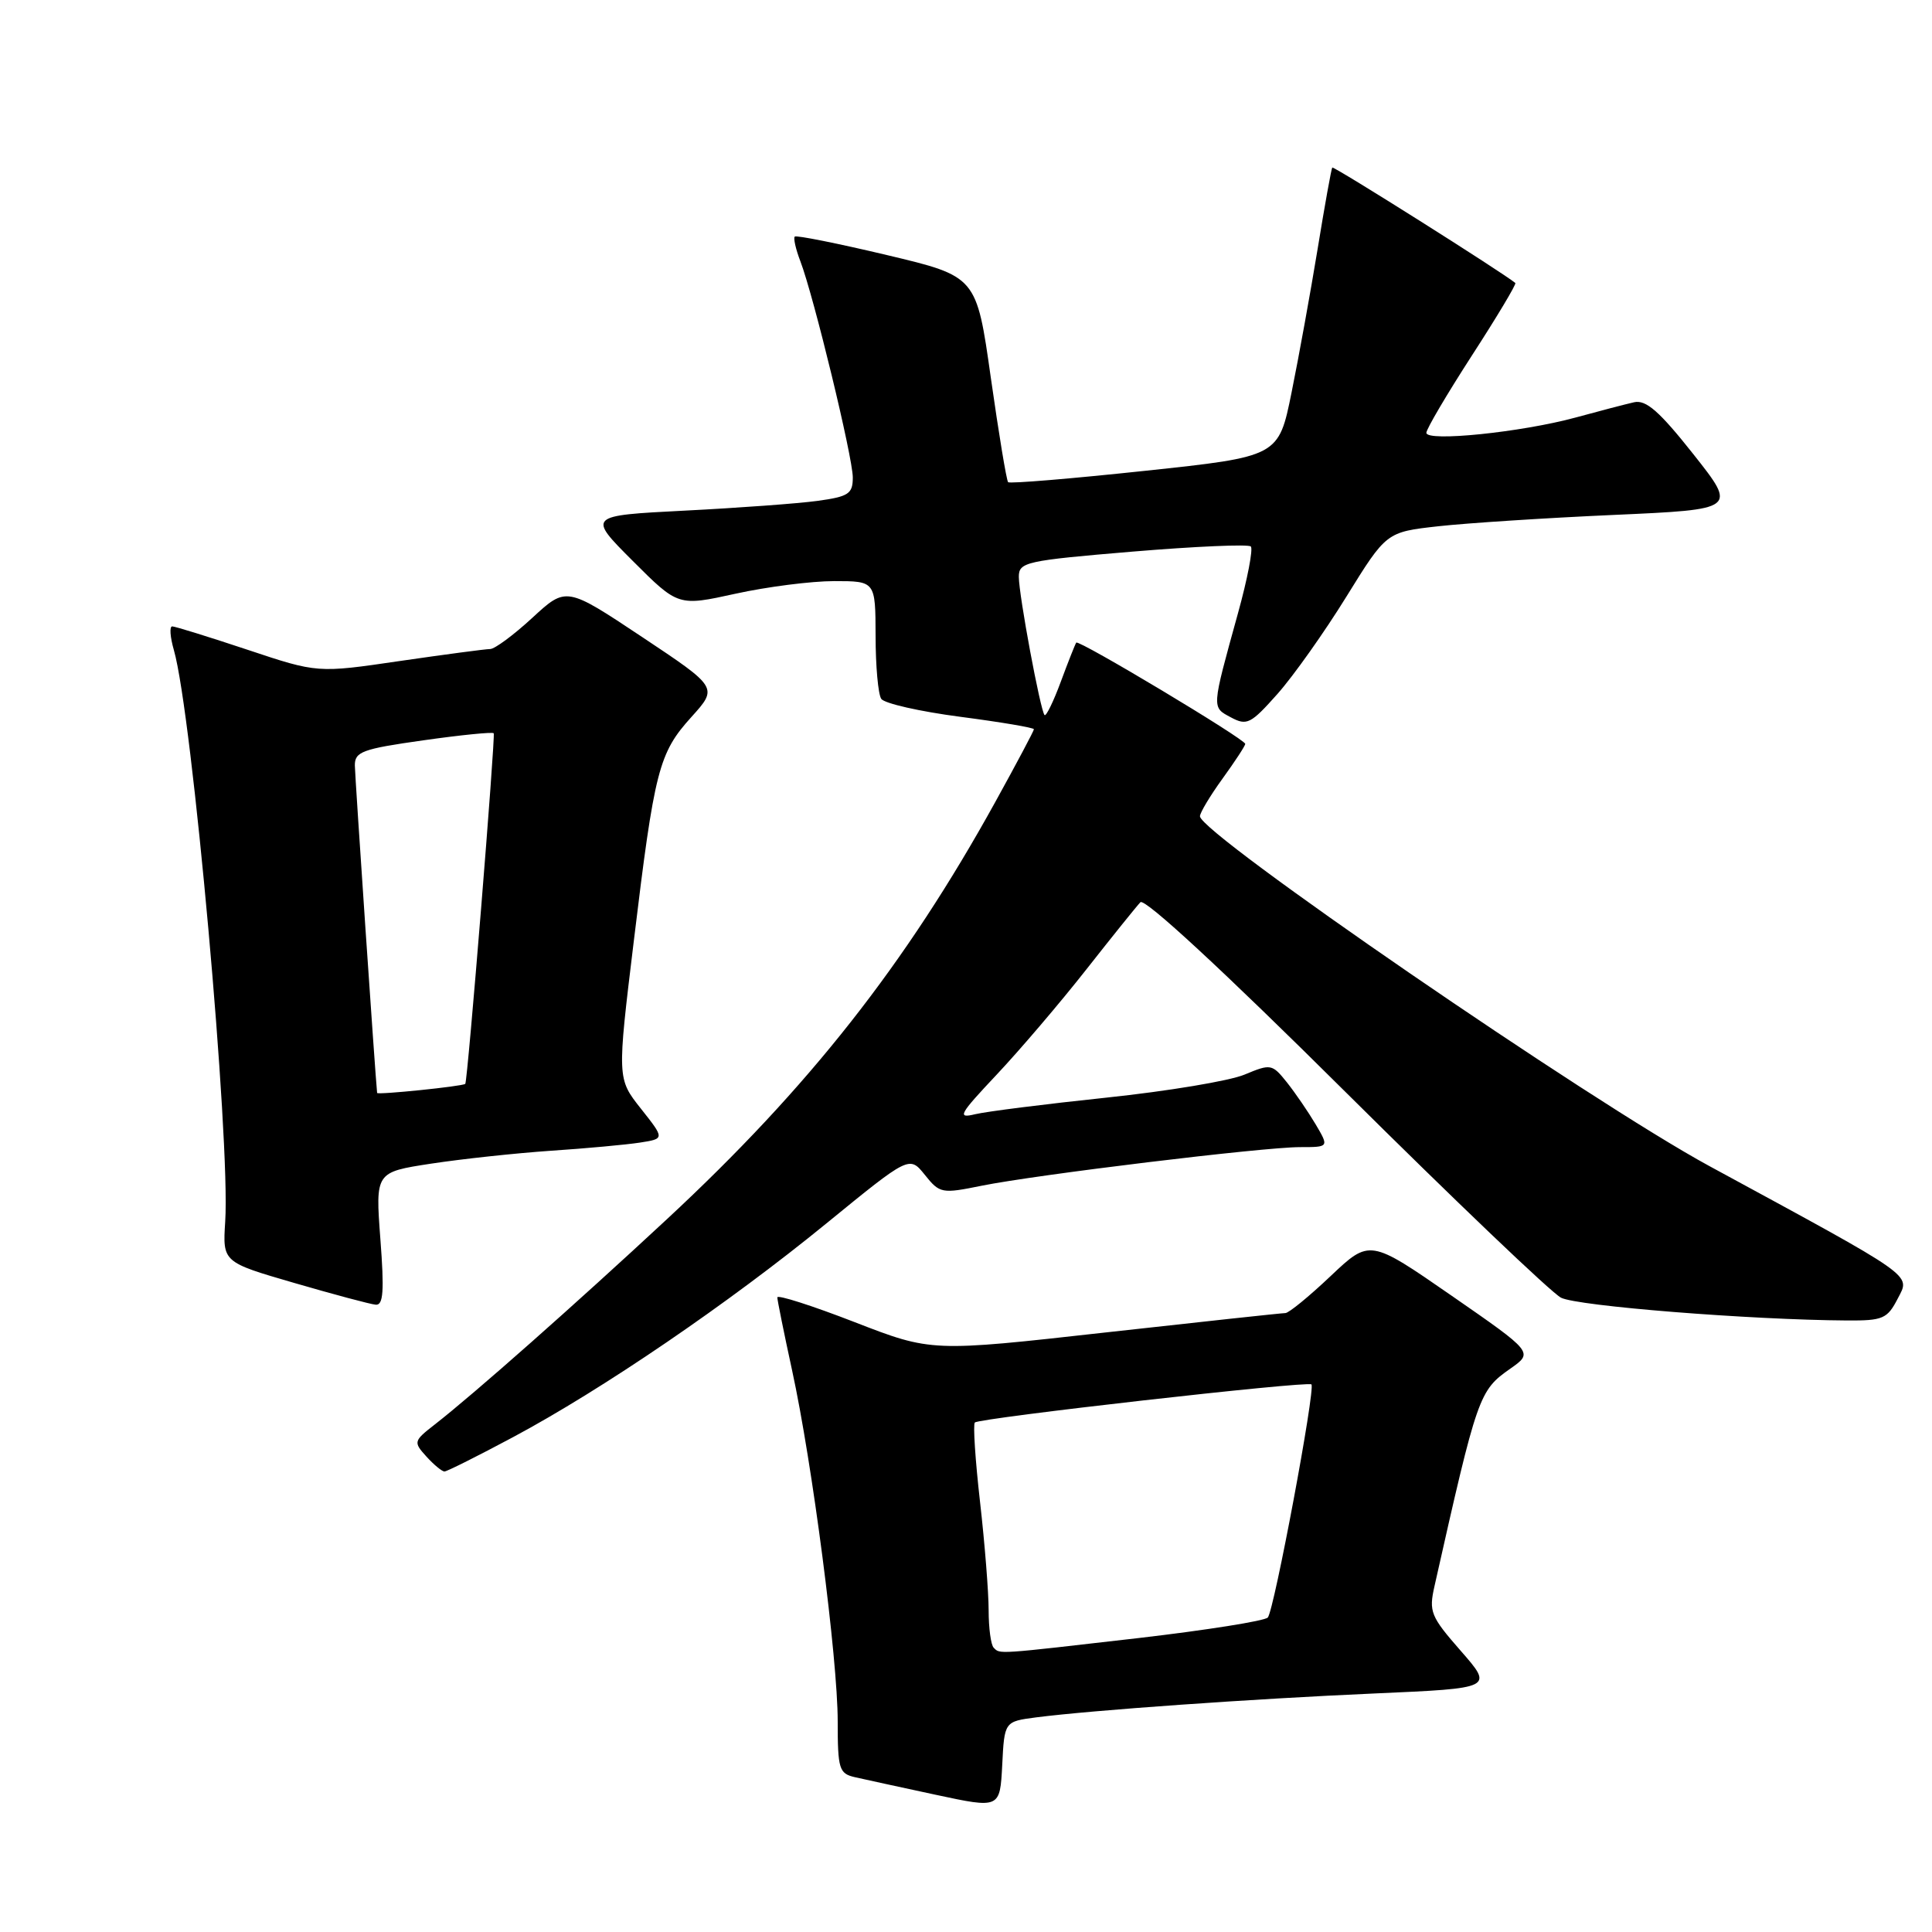 <?xml version="1.0" encoding="UTF-8" standalone="no"?>
<!DOCTYPE svg PUBLIC "-//W3C//DTD SVG 1.1//EN" "http://www.w3.org/Graphics/SVG/1.1/DTD/svg11.dtd" >
<svg xmlns="http://www.w3.org/2000/svg" xmlns:xlink="http://www.w3.org/1999/xlink" version="1.1" viewBox="0 0 256 256">
 <g >
 <path fill="currentColor"
d=" M 137.30 227.56 C 144.69 226.61 166.02 225.10 182.20 224.39 C 197.89 223.70 197.89 223.70 193.57 218.76 C 189.56 214.18 189.31 213.56 190.08 210.16 C 195.78 184.81 195.97 184.27 200.13 181.35 C 203.19 179.20 203.19 179.20 192.35 171.69 C 181.50 164.18 181.50 164.18 176.31 169.09 C 173.46 171.79 170.76 174.00 170.31 173.99 C 169.86 173.99 159.13 175.15 146.47 176.56 C 123.43 179.14 123.43 179.14 113.22 175.18 C 107.60 173.00 103.00 171.53 103.00 171.91 C 103.00 172.28 103.88 176.62 104.95 181.55 C 107.63 193.83 111.00 219.77 111.00 228.10 C 111.00 234.40 111.19 235.00 113.25 235.48 C 114.49 235.76 119.33 236.82 124.00 237.82 C 132.50 239.64 132.50 239.64 132.80 233.87 C 133.09 228.11 133.09 228.11 137.30 227.56 Z  M 68.00 190.42 C 79.84 184.09 96.51 172.72 109.50 162.11 C 120.50 153.13 120.50 153.13 122.55 155.68 C 124.52 158.14 124.79 158.19 130.05 157.12 C 137.33 155.65 167.39 152.00 172.25 152.00 C 176.11 152.00 176.11 152.00 174.33 148.98 C 173.35 147.33 171.64 144.83 170.53 143.43 C 168.56 140.97 168.39 140.94 164.91 142.39 C 162.94 143.22 154.71 144.59 146.62 145.44 C 138.54 146.29 130.70 147.28 129.21 147.64 C 126.78 148.23 127.08 147.69 132.06 142.40 C 135.12 139.15 140.45 132.90 143.91 128.50 C 147.37 124.10 150.61 120.07 151.11 119.55 C 151.66 118.96 162.11 128.62 178.25 144.66 C 192.69 159.00 205.55 171.28 206.84 171.95 C 208.97 173.06 231.92 174.89 244.72 174.97 C 249.51 175.00 250.08 174.75 251.47 172.05 C 253.14 168.82 254.07 169.48 226.50 154.51 C 210.68 145.92 159.00 110.43 159.00 108.16 C 159.00 107.69 160.35 105.44 162.00 103.16 C 163.65 100.88 165.00 98.82 165.00 98.57 C 165.00 97.95 142.93 84.72 142.61 85.15 C 142.47 85.34 141.55 87.66 140.57 90.31 C 139.59 92.96 138.62 94.95 138.41 94.75 C 137.86 94.19 135.00 78.85 135.00 76.43 C 135.00 74.48 135.90 74.28 150.08 73.09 C 158.37 72.40 165.42 72.09 165.74 72.41 C 166.06 72.73 165.30 76.71 164.04 81.25 C 160.51 94.03 160.54 93.68 163.11 95.06 C 165.22 96.19 165.74 95.92 169.27 91.95 C 171.39 89.56 175.50 83.76 178.41 79.05 C 183.70 70.50 183.70 70.50 190.60 69.73 C 194.39 69.31 204.85 68.63 213.83 68.23 C 230.17 67.50 230.17 67.50 224.37 60.17 C 219.88 54.50 218.11 52.95 216.53 53.30 C 215.42 53.55 211.93 54.46 208.79 55.32 C 201.59 57.28 189.00 58.57 189.00 57.35 C 189.00 56.85 191.72 52.24 195.04 47.10 C 198.37 41.96 200.95 37.64 200.79 37.50 C 199.29 36.22 176.71 21.97 176.53 22.20 C 176.41 22.37 175.53 27.22 174.59 33.00 C 173.64 38.78 172.09 47.33 171.14 52.00 C 169.42 60.50 169.42 60.50 151.68 62.39 C 141.93 63.43 133.78 64.11 133.58 63.89 C 133.37 63.68 132.34 57.45 131.29 50.06 C 129.39 36.62 129.39 36.62 117.53 33.80 C 111.01 32.25 105.51 31.15 105.31 31.35 C 105.11 31.56 105.44 33.02 106.05 34.61 C 107.83 39.27 113.00 60.60 113.00 63.27 C 113.00 65.44 112.45 65.80 108.32 66.37 C 105.75 66.72 97.84 67.30 90.74 67.66 C 77.84 68.32 77.84 68.32 83.85 74.33 C 89.86 80.34 89.86 80.34 97.46 78.67 C 101.64 77.75 107.52 77.00 110.53 77.00 C 116.00 77.00 116.00 77.00 116.02 84.25 C 116.02 88.24 116.36 92.00 116.77 92.60 C 117.17 93.21 121.89 94.28 127.25 94.98 C 132.61 95.68 137.00 96.42 137.00 96.63 C 137.00 96.83 134.70 101.16 131.89 106.25 C 120.01 127.77 107.18 144.08 88.38 161.54 C 76.24 172.82 62.79 184.72 57.60 188.76 C 54.79 190.95 54.76 191.08 56.51 193.01 C 57.50 194.10 58.58 194.99 58.90 194.98 C 59.23 194.97 63.33 192.92 68.00 190.42 Z  M 50.40 164.16 C 49.74 155.32 49.74 155.32 57.12 154.19 C 61.18 153.57 68.33 152.80 73.00 152.48 C 77.67 152.17 82.98 151.68 84.79 151.40 C 88.08 150.89 88.08 150.89 84.93 146.91 C 81.77 142.92 81.77 142.92 83.98 124.71 C 86.73 101.96 87.29 99.79 91.62 95.00 C 95.14 91.10 95.14 91.10 85.09 84.41 C 75.03 77.72 75.03 77.72 70.54 81.86 C 68.07 84.14 65.55 86.00 64.95 86.00 C 64.35 86.00 58.96 86.72 52.96 87.59 C 42.07 89.19 42.07 89.19 32.78 86.09 C 27.67 84.39 23.19 83.00 22.82 83.00 C 22.44 83.00 22.54 84.41 23.04 86.14 C 25.47 94.61 30.54 151.06 29.84 161.89 C 29.50 167.24 29.50 167.24 39.00 170.00 C 44.23 171.52 49.08 172.82 49.79 172.88 C 50.79 172.97 50.93 171.07 50.40 164.16 Z  M 131.67 218.33 C 131.30 217.97 131.00 215.73 131.00 213.37 C 131.00 211.01 130.49 204.55 129.86 199.01 C 129.23 193.48 128.92 188.75 129.17 188.49 C 129.77 187.89 173.30 182.96 173.77 183.44 C 174.33 184.00 168.83 213.39 167.99 214.33 C 167.58 214.78 159.88 216.00 150.87 217.05 C 131.87 219.24 132.53 219.20 131.67 218.33 Z  M 49.97 144.82 C 49.73 142.60 47.04 102.95 47.02 101.44 C 47.00 99.61 47.98 99.24 56.07 98.10 C 61.06 97.39 65.27 96.97 65.42 97.16 C 65.67 97.49 61.96 143.37 61.65 143.62 C 61.26 143.95 50.00 145.10 49.97 144.82 Z "/>
</g>
</svg>